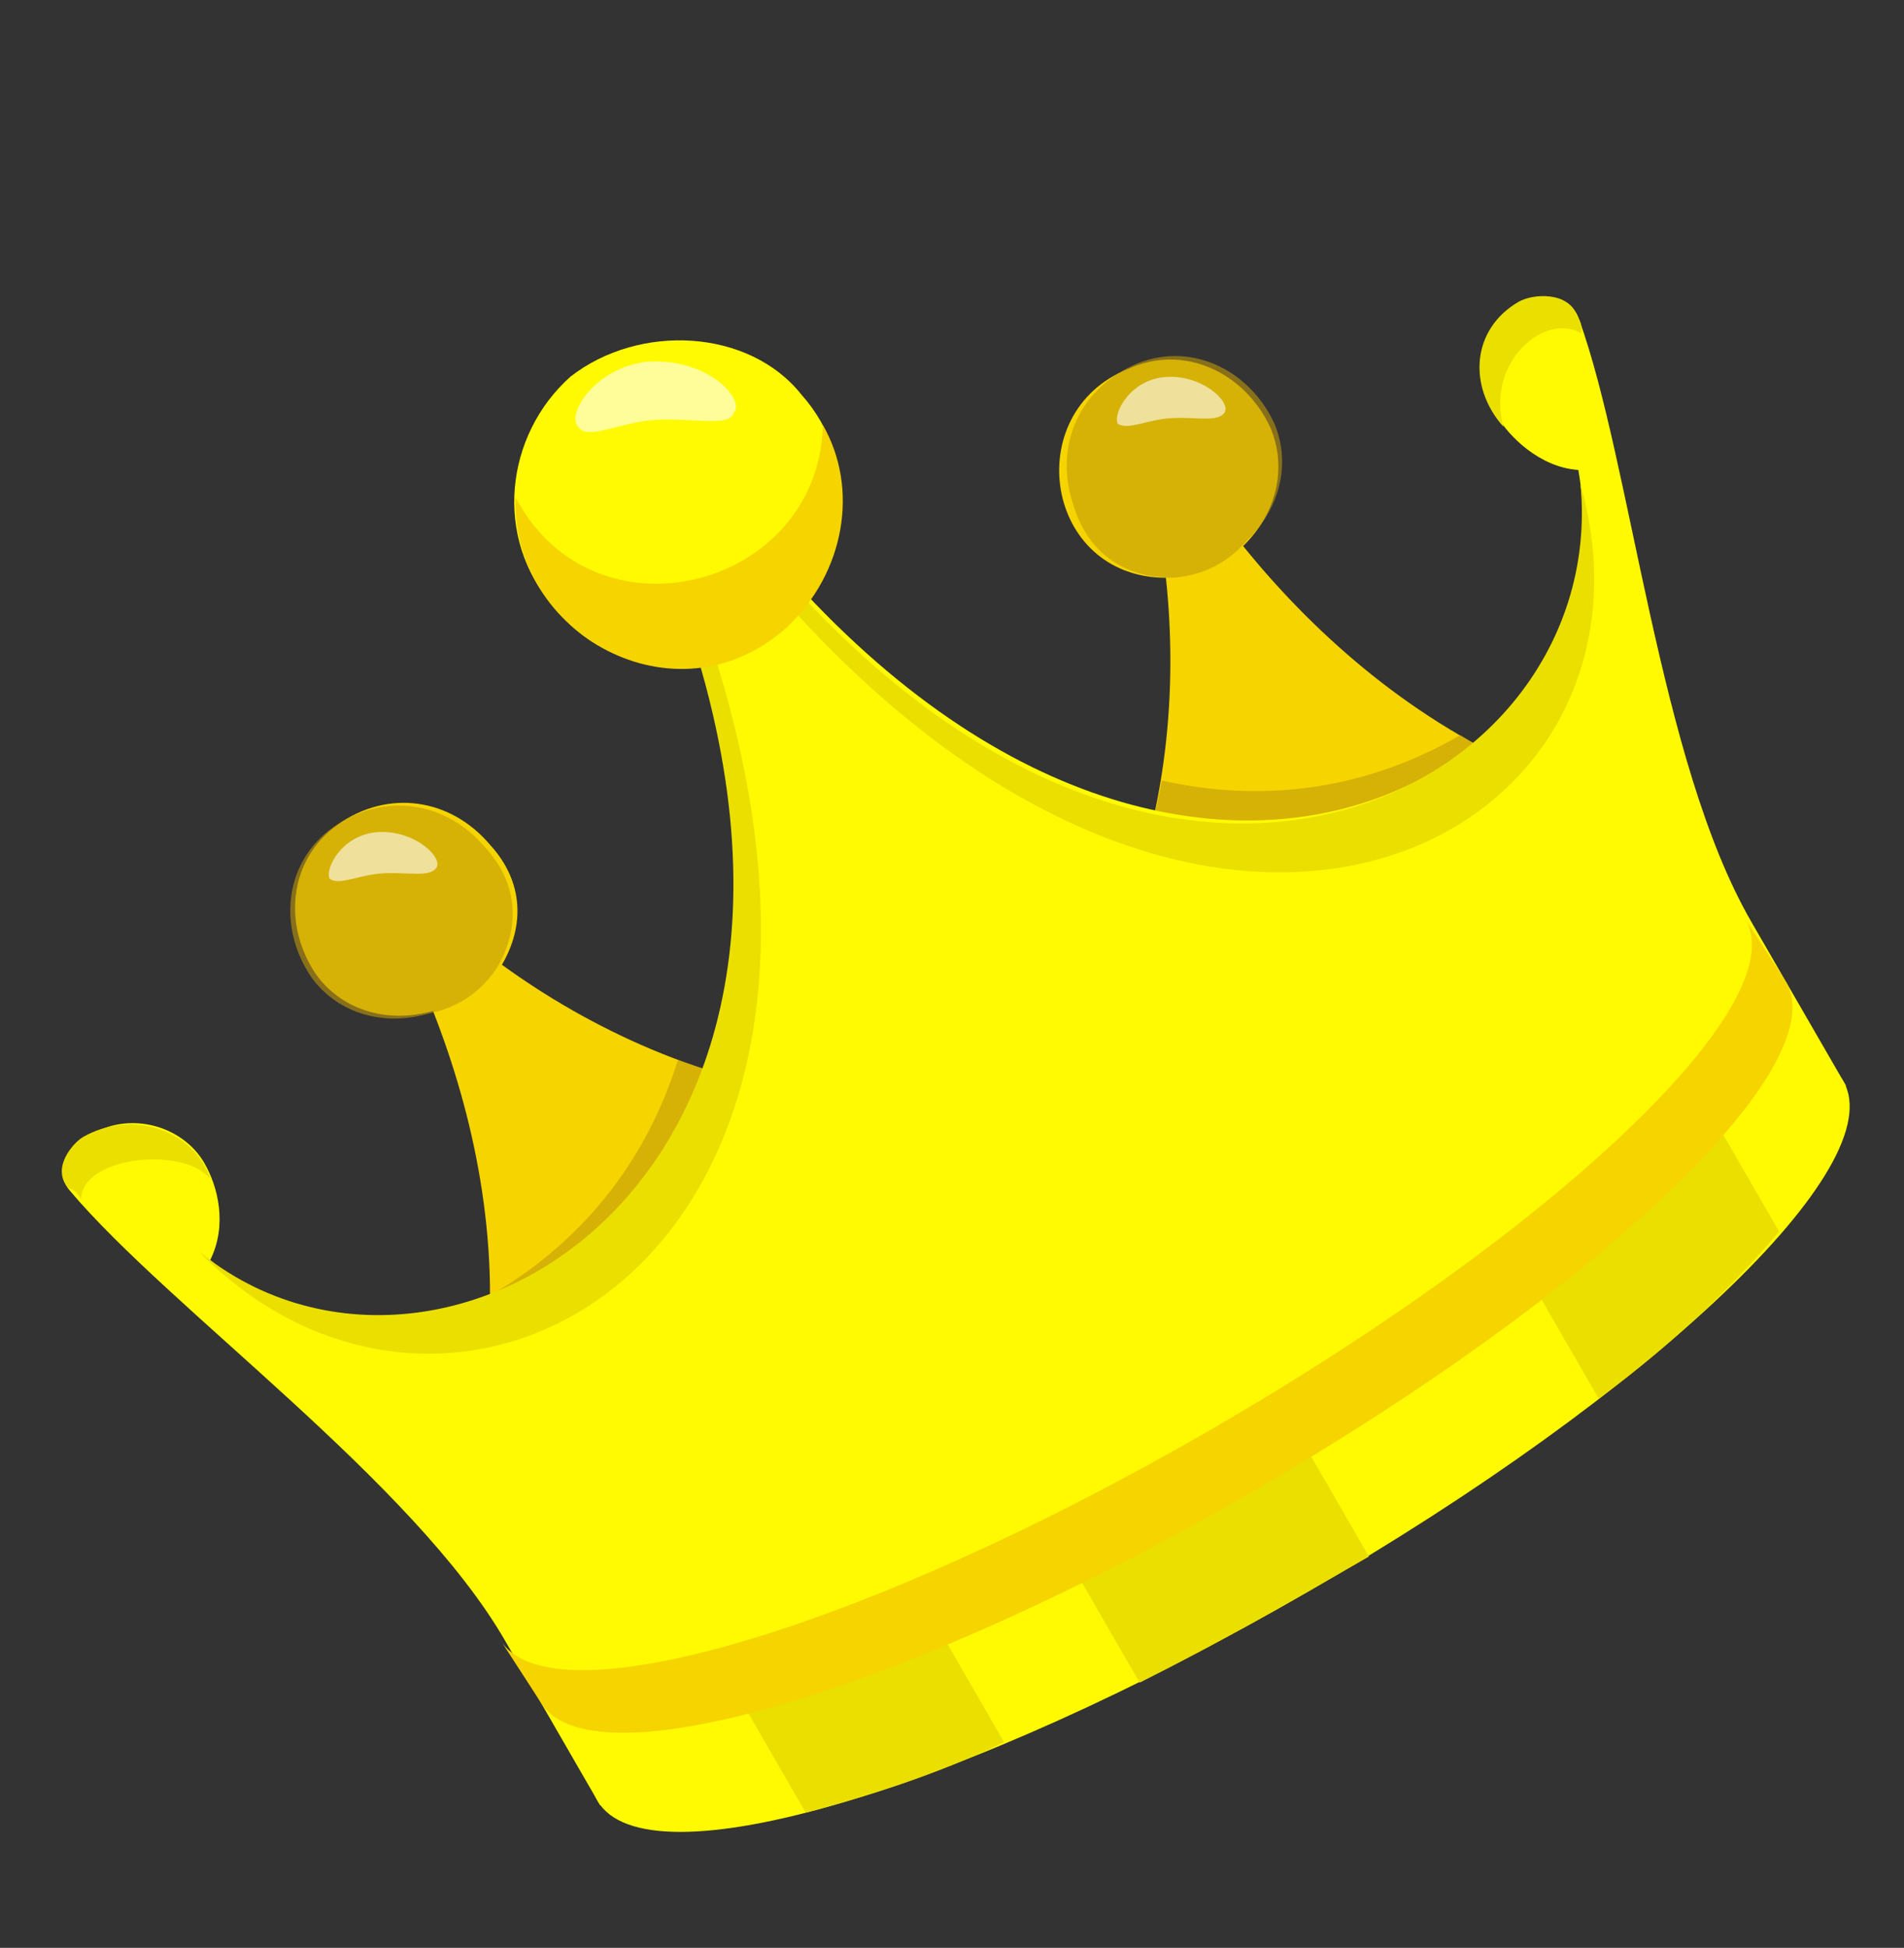 <svg width="44" height="45" viewBox="0 0 44 45" fill="none" xmlns="http://www.w3.org/2000/svg">
<rect x="0" y="0" width="44" height="45" fill="#333333" stroke="none"/>
<g clip-path="url(#clip0_452_484)">
<path d="M35.224 17.746L25.795 21.562C26.995 18.796 27.213 15.858 26.943 13.349C24.139 13.339 23.559 9.529 26.071 8.523C27.35 7.933 28.764 8.597 29.359 9.882C29.761 10.834 29.483 11.883 28.728 12.615C30.277 14.533 32.46 16.529 35.224 17.746Z" fill="#F5D400"/>
<path opacity="0.6" d="M26.849 18.033C26.631 19.186 26.303 20.403 25.801 21.573L35.224 17.746C34.703 17.608 34.227 17.295 33.752 16.982C31.433 18.321 29.047 18.525 26.849 18.033ZM27.088 13.346C26.061 13.352 25.174 12.837 24.823 11.719C24.345 10.38 24.895 9.036 26.173 8.445C27.451 7.854 28.86 8.508 29.448 9.782C29.846 10.726 29.565 11.769 28.808 12.499C28.273 13.102 27.657 13.311 27.088 13.346Z" fill="#C29A0A"/>
<path d="M11.231 31.599L19.257 25.351C16.269 25.022 13.626 23.759 11.599 22.288C12.118 21.402 12.115 20.377 11.322 19.514C10.402 18.43 8.963 18.234 7.812 19.045C6.661 19.857 6.523 21.404 7.332 22.551C7.951 23.367 8.995 23.645 10.006 23.355C10.945 25.747 11.57 28.615 11.231 31.599Z" fill="#F5D400"/>
<path opacity="0.6" d="M15.667 24.489C16.774 24.877 17.992 25.201 19.257 25.351L11.231 31.599C11.372 31.077 11.339 30.51 11.305 29.942C13.624 28.603 14.994 26.638 15.667 24.489ZM11.488 22.352C12.007 21.466 12.004 20.44 11.211 19.577C10.292 18.494 8.853 18.298 7.702 19.109C6.55 19.921 6.413 21.468 7.222 22.614C7.841 23.431 8.885 23.709 9.895 23.419C10.685 23.256 11.174 22.828 11.488 22.352Z" fill="#C29A0A"/>
<path d="M1.616 27.509C3.913 30.235 9.546 34.219 11.676 37.91L13.87 41.709L42.661 25.086L40.467 21.287C38.337 17.597 37.702 10.727 36.491 7.374C36.286 6.769 35.509 6.928 35.291 7.053C34.422 7.555 34.1 8.754 34.602 9.622C34.852 10.056 35.571 10.799 36.474 10.857C37.827 18.47 25.671 24.764 15.748 10.087L14.553 10.777C14.616 10.886 14.616 10.886 14.679 10.994C22.257 26.88 10.665 34.151 4.858 29.11C5.259 28.3 5.038 27.415 4.724 26.872C4.223 26.004 3.024 25.683 2.155 26.185C1.657 26.327 1.194 27.029 1.616 27.509Z" fill="#FFFA01"/>
<path d="M36.523 11.18C39.028 20.049 26.174 26.252 15.369 10.306L15.819 10.329C25.475 24.537 37.26 18.753 36.523 11.18ZM4.581 28.895C11.009 35.499 23.123 28.014 14.716 10.684L14.511 11.084C21.987 26.55 10.418 33.72 4.581 28.895ZM1.875 27.706C1.813 27.6 1.752 27.494 1.582 27.451C1.167 26.984 1.699 26.394 1.917 26.269C3.006 25.639 4.473 26.064 4.867 27.25C4.269 26.465 1.882 26.712 1.875 27.706ZM36.457 7.316C36.518 7.422 36.579 7.528 36.532 7.697C35.667 7.206 34.336 8.399 34.743 9.86C33.913 8.926 34.006 7.601 35.096 6.971C35.423 6.783 36.26 6.723 36.457 7.316Z" fill="#EBDF00"/>
<path d="M18.524 9.121C19.928 10.699 19.661 13.083 18.141 14.438C16.499 15.864 14.083 15.666 12.802 14.017C11.398 12.439 11.665 10.055 13.185 8.7C14.773 7.464 17.312 7.591 18.524 9.121Z" fill="#FFFA01"/>
<path d="M19.016 9.821C19.854 11.273 19.534 13.232 18.17 14.504C15.616 16.785 11.793 14.636 11.918 11.499C13.753 14.957 18.929 13.582 19.016 9.821Z" fill="#F5D400"/>
<path d="M42.598 24.977C43.732 26.94 38.179 32.182 30.217 36.778C22.256 41.375 14.94 43.563 13.806 41.6C12.673 39.637 18.226 34.395 26.187 29.799C34.149 25.202 41.465 23.014 42.598 24.977Z" fill="#FFFA01"/>
<path d="M16.855 38.822L18.619 41.875C20.007 41.51 21.614 41.018 23.203 40.246L21.503 37.301L16.855 38.822ZM35.308 29.477L36.945 32.312C38.782 30.961 40.166 29.58 41.114 28.451L39.477 25.616L35.308 29.477ZM24.826 36.256L26.337 38.873C28.254 37.912 29.89 36.967 31.635 35.96L30.061 33.233L24.826 36.256Z" fill="#EBDF00"/>
<path d="M40.339 21.24L41.276 22.687C42.409 24.65 36.856 29.892 28.895 34.488C20.934 39.084 13.618 41.273 12.484 39.31L11.547 37.863C12.681 39.826 19.997 37.638 27.958 33.042C35.92 28.445 41.473 23.203 40.339 21.24Z" fill="#F5D400"/>
<path d="M16.959 9.533C16.867 9.877 16.007 9.647 15.164 9.698C14.32 9.748 13.557 10.189 13.368 9.862C13.07 9.598 13.737 8.486 14.97 8.355C16.376 8.271 17.223 9.235 16.959 9.533Z" fill="white" fill-opacity="0.6"/>
<path d="M28.299 9.53C28.144 9.765 27.628 9.626 27.066 9.66C26.504 9.694 26.067 9.946 25.832 9.791C25.707 9.573 26.109 8.759 26.952 8.708C27.796 8.657 28.454 9.295 28.299 9.53Z" fill="white" fill-opacity="0.6"/>
<path d="M10.086 20.045C9.931 20.28 9.415 20.142 8.853 20.176C8.291 20.209 7.855 20.461 7.62 20.306C7.494 20.088 7.896 19.274 8.739 19.223C9.583 19.173 10.242 19.81 10.086 20.045Z" fill="white" fill-opacity="0.6"/>
</g>
<defs>
<clipPath id="clip0_452_484">
<rect width="44" height="44" fill="white" transform="translate(0 0.5)"/>
</clipPath>
</defs>
</svg>
